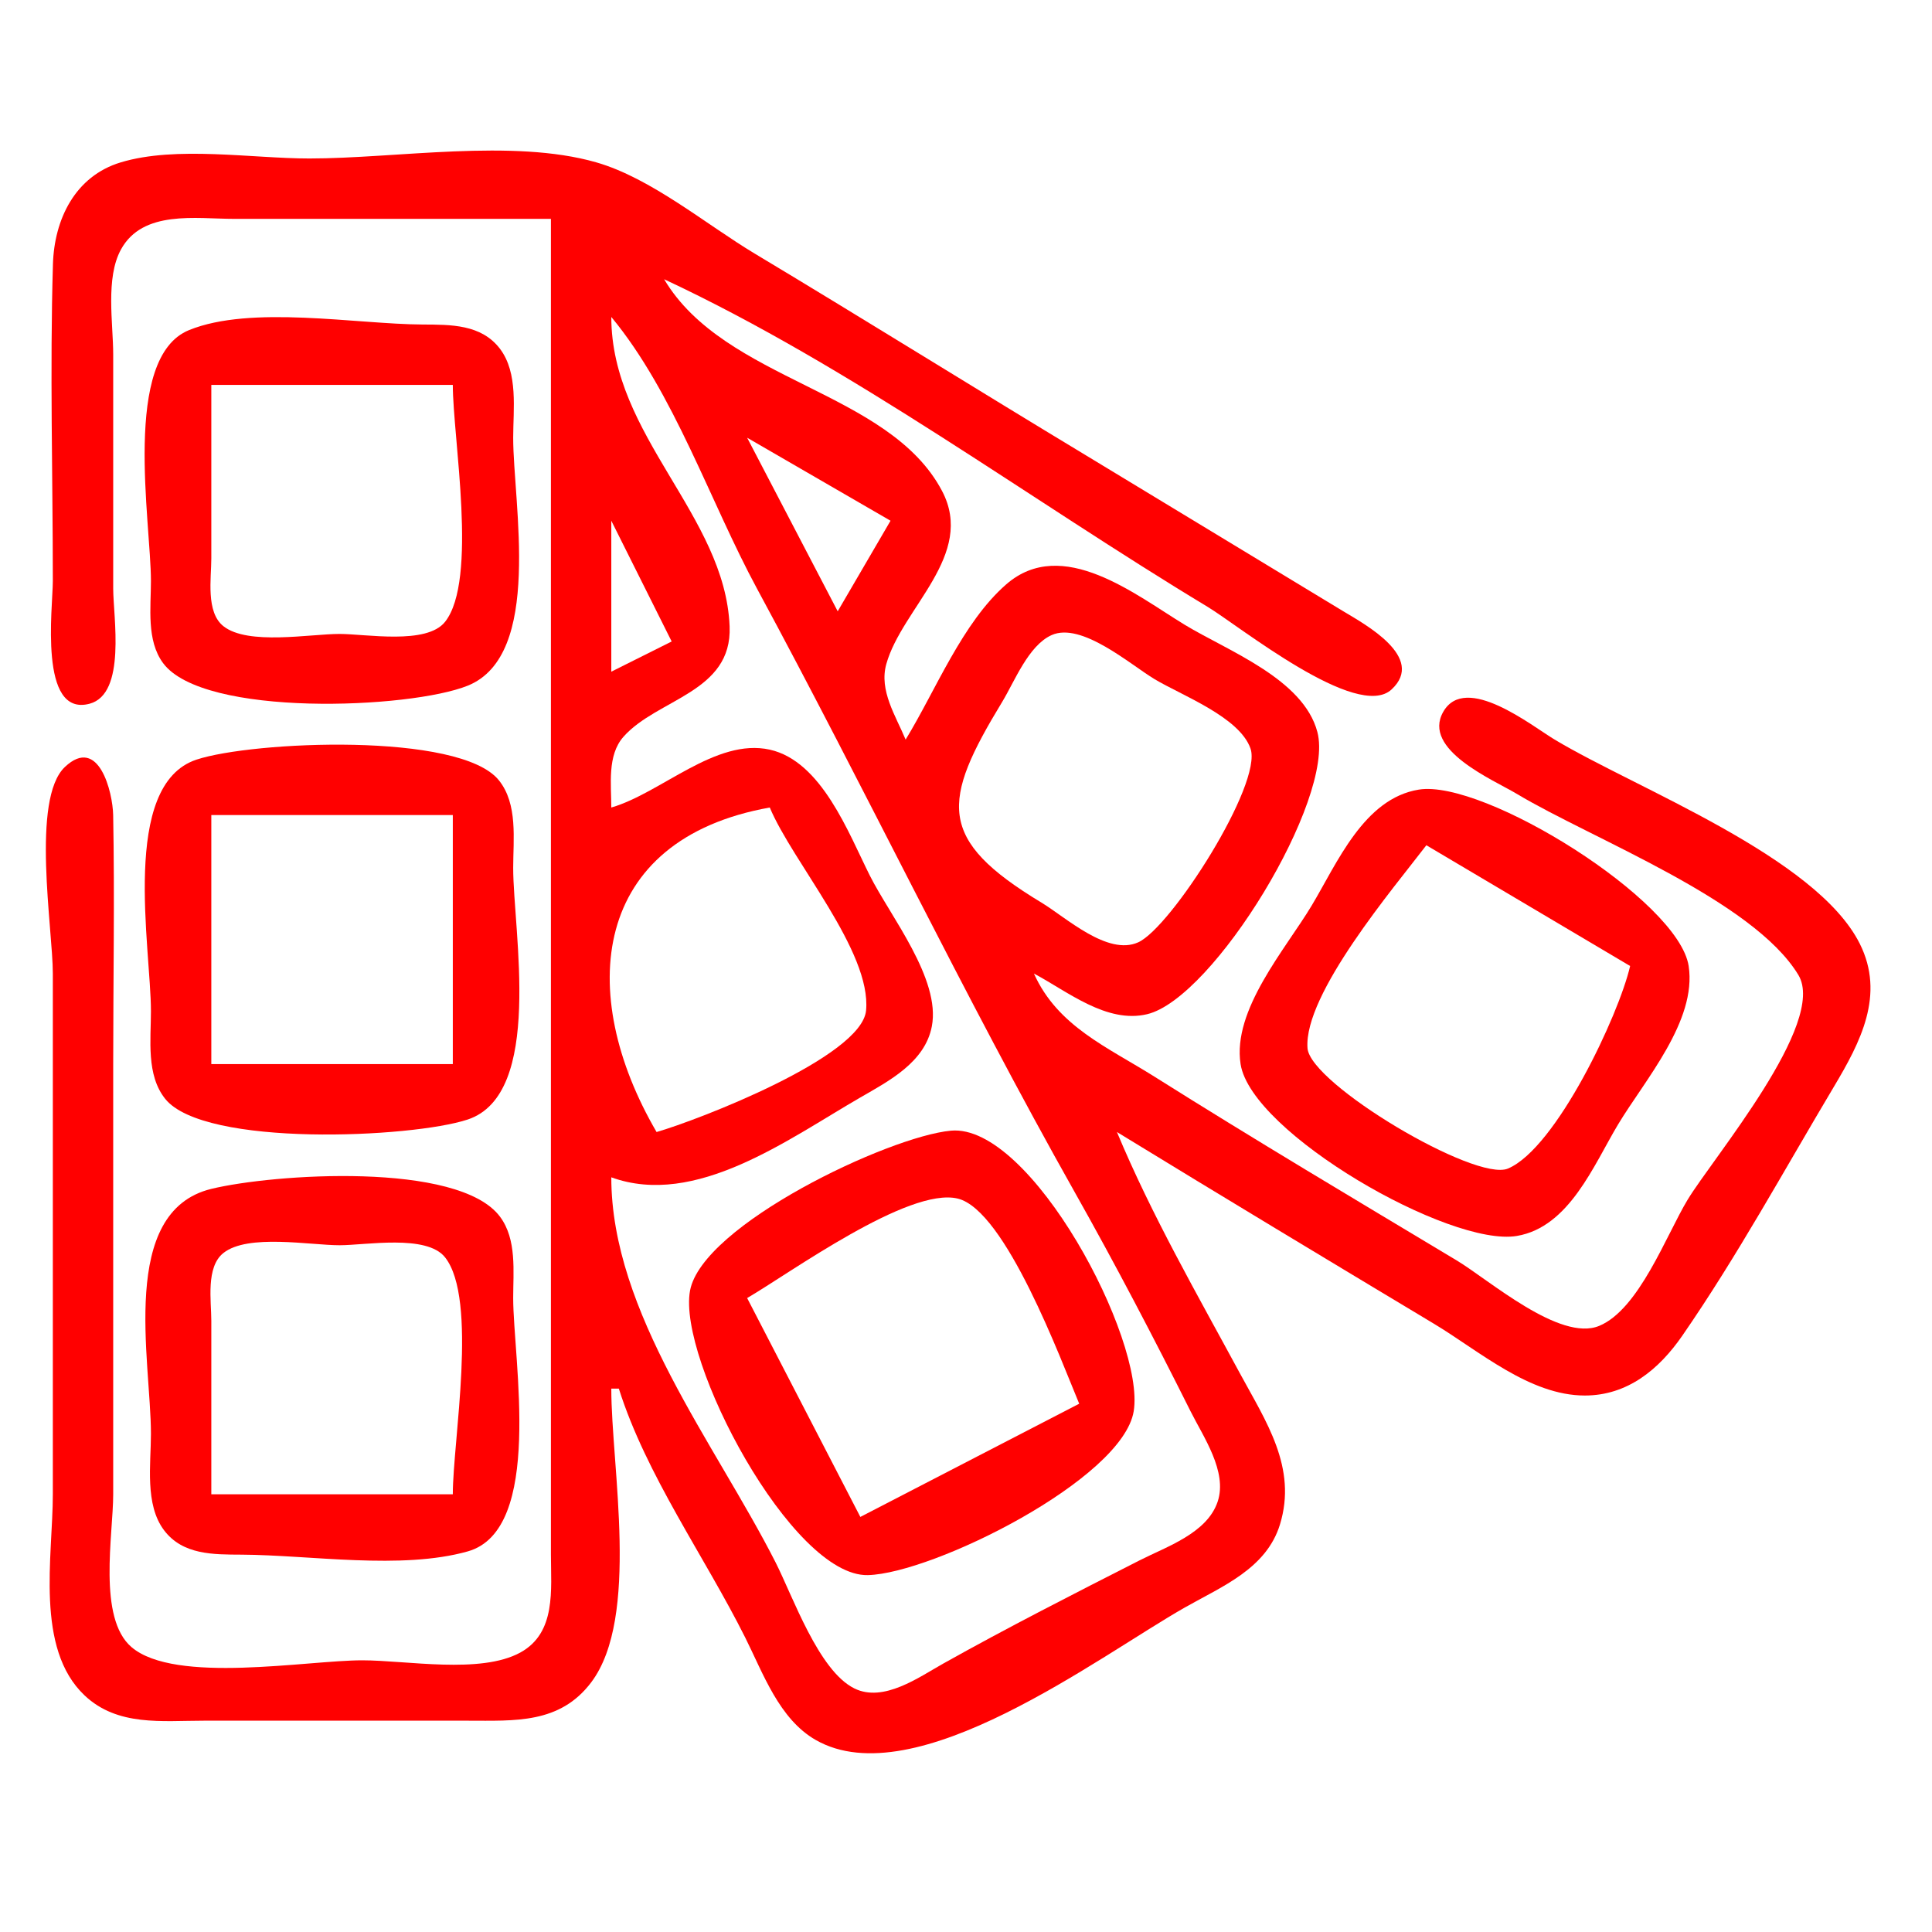<?xml version="1.0" standalone="yes"?>
<svg xmlns="http://www.w3.org/2000/svg" width="256" height="256">
<path style="fill:#ffffff; stroke:none;" d="M0 0L0 256L256 256L256 0L0 0z"/>
<path style="fill:#ff0000; stroke:none;" d="M73 29L73 172L73 206C73 210.631 73.726 216.352 68.941 218.972C63.673 221.858 53.87 220 48 220C40.687 220 23.226 223.185 17.434 218.258C12.907 214.407 15 203.324 15 198L15 141C15 130.006 15.202 118.991 14.995 108C14.939 105 13.093 97.394 8.603 101.623C4.087 105.876 7 123.097 7 129L7 198C7 206.216 4.609 218.422 11.214 224.656C15.581 228.778 21.462 228 27 228L62 228C68.213 228 74.189 228.435 78.347 222.906C84.813 214.309 81 194.352 81 184L82 184C85.639 195.499 93.358 206.218 98.753 217C101.128 221.747 103.246 227.788 108.093 230.558C121.248 238.073 145.595 219.478 157 213C161.913 210.21 167.798 207.877 169.602 201.999C171.917 194.456 167.737 188.339 164.309 182C158.665 171.565 152.56 160.952 148 150C161.952 158.541 175.974 166.979 190 175.4C195.985 178.993 202.677 184.916 210 184.914C215.655 184.911 219.826 181.452 222.907 176.996C230.192 166.459 236.438 155.001 242.999 144C246.498 138.133 249.828 131.821 246.427 125.04C240.649 113.518 216.848 104.509 206 98C202.941 96.165 194.191 89.144 191.238 94.318C188.368 99.346 197.887 103.332 201 105.2C210.911 111.147 232.271 119.237 238.292 129.184C242.131 135.527 226.973 153.41 223.601 159C220.796 163.651 217.18 173.506 211.896 175.688C206.688 177.839 197.277 169.566 193 167C179.63 158.977 166.193 150.991 153 142.681C146.758 138.75 140.156 136.021 137 129C141.449 131.366 146.635 135.663 151.999 134.387C160.794 132.297 176.902 105.893 174.562 97.004C172.705 89.945 162.685 86.248 157 82.797C150.52 78.863 140.768 70.944 133.326 77.434C127.511 82.505 123.989 91.484 120 98C118.698 94.862 116.459 91.51 117.438 88C119.515 80.55 129.314 73.554 124.821 65.043C117.776 51.699 96.068 50.568 88 37C112.991 48.682 136.366 66.143 160 80.399C164.198 82.931 179.841 95.58 184.392 91.354C188.965 87.108 180.833 82.708 178 81L144 60.399C129.296 51.53 114.725 42.435 100 33.6C93.534 29.721 86.268 23.594 79 21.51C67.899 18.327 52.54 21 41 21C33.36 21 23.346 19.297 16.001 21.514C9.924 23.348 7.191 29.091 7.015 35C6.599 48.974 7 63.02 7 77C7 80.439 5.079 95.055 11.871 93.248C16.77 91.945 15 81.699 15 78L15 47C15 42.822 13.951 36.851 16.028 33.059C18.919 27.78 25.962 29 31 29L73 29z"/>
<path style="fill:#ffffff; stroke:none;" d="M81 42C81.002 57.755 96.078 68.285 96.678 83C97.036 91.777 87.068 92.573 82.603 97.637C80.438 100.093 81.002 103.97 81 107C87.586 105.099 94.838 97.743 101.999 99.333C108.874 100.861 112.431 110.383 115.247 116C117.943 121.378 124.681 129.712 123.473 135.999C122.559 140.755 117.806 143.223 114 145.421C104.403 150.962 92.179 160.067 81 156C81.002 173.949 94.774 191.299 102.756 207C105.067 211.545 108.46 221.384 113.213 223.728C117.074 225.632 121.766 222.235 125 220.424C133.506 215.66 142.311 211.176 151 206.756C154.578 204.936 159.964 203.163 161.353 198.957C162.665 194.986 159.446 190.386 157.753 187C152.881 177.255 147.774 167.491 142.424 158C127.641 131.773 114.633 104.486 100.309 78C94.09 66.502 89.332 52.056 81 42z"/>
<path style="fill:#ff0000; stroke:none;" d="M25.044 43.742C16.125 47.377 20 69.143 20 77C20 80.513 19.387 84.849 21.603 87.856C26.928 95.078 54.335 93.944 61.985 90.852C71.978 86.812 68.001 66.76 68 58C68 54.234 68.68 49.434 66.258 46.228C63.781 42.951 59.713 43.02 56 43.001C47.173 42.954 33.264 40.393 25.044 43.742z"/>
<path style="fill:#ffffff; stroke:none;" d="M28 51L28 74C28.001 76.617 27.25 81.109 29.603 82.972C32.85 85.544 41.071 84 45 84C48.476 84 56.532 85.478 58.972 82.397C63.358 76.859 60 58.009 60 51L28 51M99 58L111 81L118 69L99 58M81 69L81 89L89 85L81 69M139.329 84.16C136.259 85.55 134.444 90.287 132.797 93C124.771 106.219 124.062 111.193 138 119.601C141.242 121.557 146.753 126.688 150.815 124.864C155.184 122.902 167.327 103.856 165.698 99.185C164.238 95.001 156.547 92.128 153 90C149.793 88.076 143.3 82.363 139.329 84.16z"/>
<path style="fill:#ff0000; stroke:none;" d="M26.04 100.653C15.905 104 20 125.602 20 134C20 137.778 19.359 142.447 21.893 145.606C27.054 152.038 54.559 150.792 61.96 148.347C72.096 145 68.001 123.398 68 115C68 111.222 68.641 106.553 66.106 103.394C60.946 96.962 33.441 98.208 26.04 100.653M188.001 104.627C180.71 105.804 177.18 114.367 173.8 120C170.332 125.779 163.266 133.81 164.384 140.999C165.805 150.134 192.119 165.273 200.999 163.768C207.934 162.592 211.17 154.384 214.4 149C217.913 143.144 224.869 135.287 223.756 128C222.428 119.3 196.627 103.234 188.001 104.627z"/>
<path style="fill:#ffffff; stroke:none;" d="M87 150C92.479 148.422 114.179 140.059 114.759 133.895C115.495 126.081 104.992 114.187 102 107C78.354 111.215 76.258 131.596 87 150M28 108L28 141L60 141L60 108L28 108M189 112C184.761 117.556 172.71 131.744 173.252 138.896C173.611 143.622 195.503 156.664 199.815 154.839C206.217 152.128 214.515 134.476 216 128L189 112M136 128L137 129L136 128z"/>
<path style="fill:#ff0000; stroke:none;" d="M126 149.819C117.735 150.586 93.049 162.316 91.434 171.015C89.739 180.151 104.924 208.962 115 208.71C123.638 208.493 148.753 196.007 150.222 186.996C151.772 177.491 136.598 148.837 126 149.819z"/>
<path style="fill:#ffffff; stroke:none;" d="M147 149L148 150L147 149z"/>
<path style="fill:#ff0000; stroke:none;" d="M28 157.533C15.667 160.537 20 180.293 20 190C20 194.01 19.161 199.356 21.742 202.772C24.219 206.049 28.287 205.98 32 205.999C41.122 206.047 53.191 208.05 61.985 205.566C72.087 202.714 68.003 180.112 68 172C67.999 168.469 68.5 164.235 66.258 161.225C60.765 153.85 36.117 155.556 28 157.533z"/>
<path style="fill:#ffffff; stroke:none;" d="M99 172L114 201L143 186C140.59 180.243 133.233 160.333 126.895 158.816C120.382 157.257 104.733 168.654 99 172M28 198L60 198C60 190.991 63.358 172.141 58.972 166.603C56.532 163.522 48.476 165 45 165C41.071 165 32.85 163.456 29.603 166.028C27.25 167.891 28.001 172.383 28 175L28 198z"/>
</svg>
